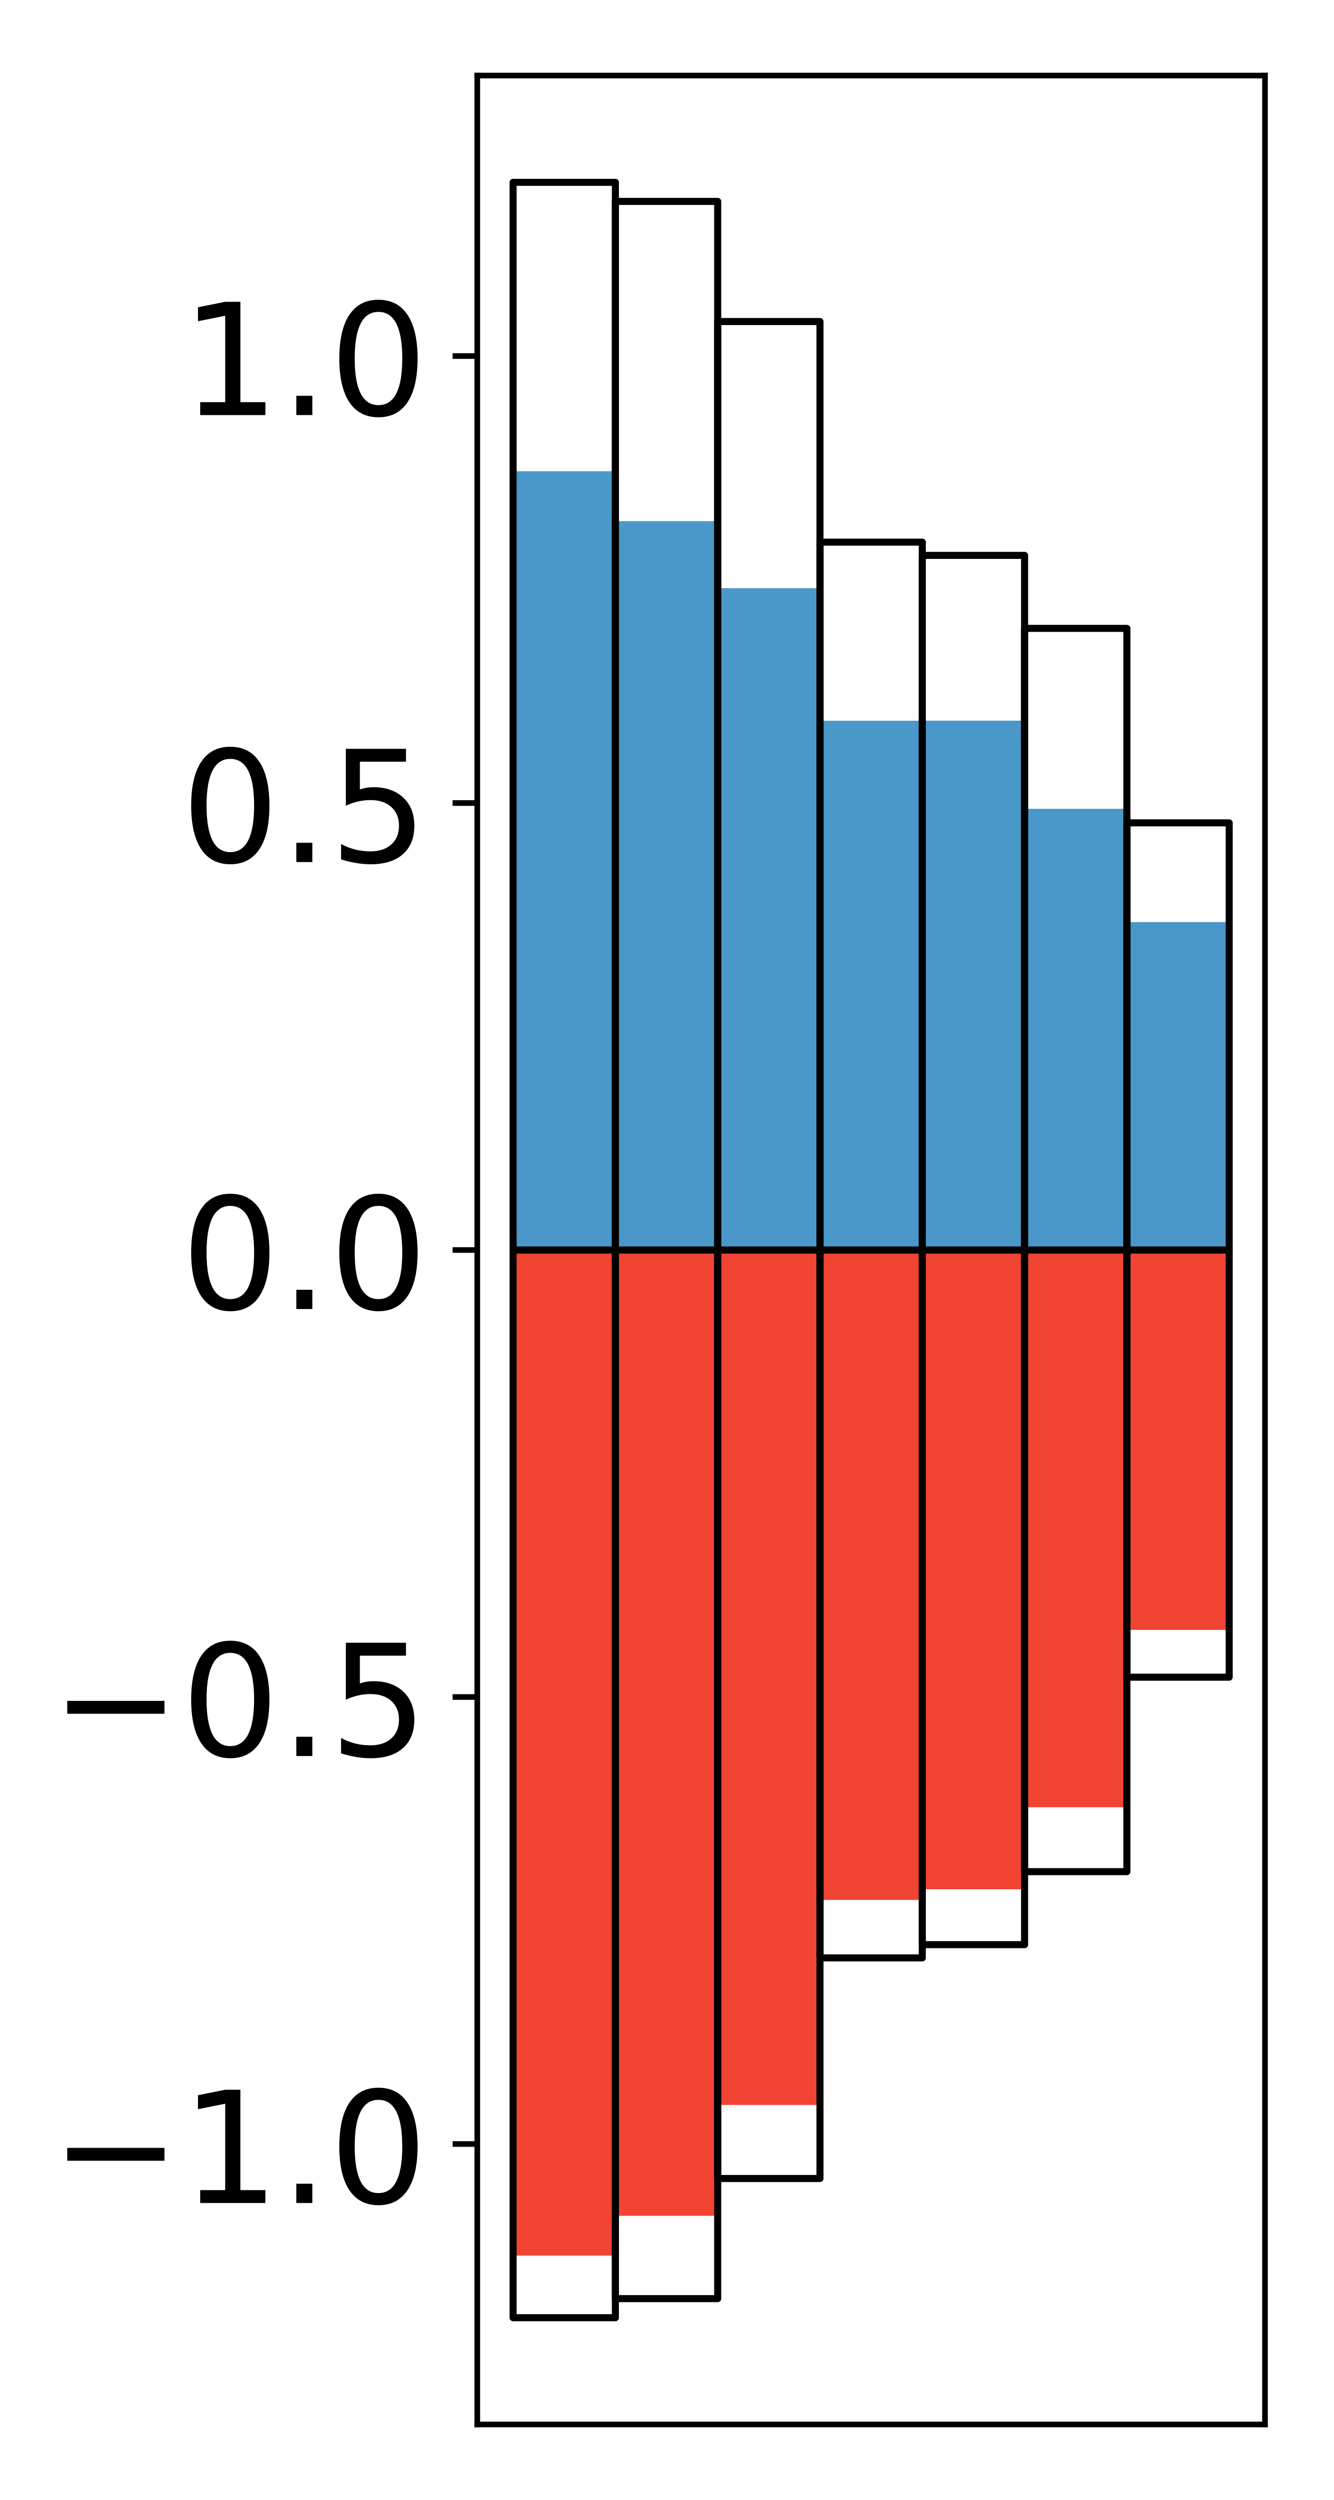 <?xml version="1.0" encoding="utf-8" standalone="no"?>
<!DOCTYPE svg PUBLIC "-//W3C//DTD SVG 1.1//EN"
  "http://www.w3.org/Graphics/SVG/1.1/DTD/svg11.dtd">
<!-- Created with matplotlib (http://matplotlib.org/) -->
<svg height="354pt" version="1.1" viewBox="0 0 189 354" width="189pt" xmlns="http://www.w3.org/2000/svg" xmlns:xlink="http://www.w3.org/1999/xlink">
 <defs>
  <style type="text/css">
*{stroke-linecap:butt;stroke-linejoin:round;}
  </style>
 </defs>
 <g id="figure_1">
  <g id="patch_1">
   <path d="M 0 354.04 
L 189.922 354.04 
L 189.922 0 
L 0 0 
z
" style="fill:#ffffff;"/>
  </g>
  <g id="axes_1">
   <g id="patch_2">
    <path d="M 67.622 343.34 
L 179.222 343.34 
L 179.222 10.7 
L 67.622 10.7 
z
" style="fill:#ffffff;"/>
   </g>
   <g id="matplotlib.axis_1"/>
   <g id="matplotlib.axis_2">
    <g id="ytick_1">
     <g id="line2d_1">
      <defs>
       <path d="M 0 0 
L -3.5 0 
" id="m80cd71c8fd" style="stroke:#000000;stroke-width:0.8;"/>
      </defs>
      <g>
       <use style="stroke:#000000;stroke-width:0.8;" x="67.622" xlink:href="#m80cd71c8fd" y="303.619"/>
      </g>
     </g>
     <g id="text_1">
      <!-- −1.0 -->
      <defs>
       <path d="M 10.594 35.5 
L 73.188 35.5 
L 73.188 27.203 
L 10.594 27.203 
z
" id="DejaVuSans-2212"/>
       <path d="M 12.406 8.297 
L 28.516 8.297 
L 28.516 63.922 
L 10.984 60.406 
L 10.984 69.391 
L 28.422 72.906 
L 38.281 72.906 
L 38.281 8.297 
L 54.391 8.297 
L 54.391 0 
L 12.406 0 
z
" id="DejaVuSans-31"/>
       <path d="M 10.688 12.406 
L 21 12.406 
L 21 0 
L 10.688 0 
z
" id="DejaVuSans-2e"/>
       <path d="M 31.781 66.406 
Q 24.172 66.406 20.328 58.906 
Q 16.5 51.422 16.5 36.375 
Q 16.5 21.391 20.328 13.891 
Q 24.172 6.391 31.781 6.391 
Q 39.453 6.391 43.281 13.891 
Q 47.125 21.391 47.125 36.375 
Q 47.125 51.422 43.281 58.906 
Q 39.453 66.406 31.781 66.406 
z
M 31.781 74.219 
Q 44.047 74.219 50.516 64.516 
Q 56.984 54.828 56.984 36.375 
Q 56.984 17.969 50.516 8.266 
Q 44.047 -1.422 31.781 -1.422 
Q 19.531 -1.422 13.062 8.266 
Q 6.594 17.969 6.594 36.375 
Q 6.594 54.828 13.062 64.516 
Q 19.531 74.219 31.781 74.219 
z
" id="DejaVuSans-30"/>
      </defs>
      <g transform="translate(7.2 311.977)scale(0.22 -0.22)">
       <use xlink:href="#DejaVuSans-2212"/>
       <use x="83.789" xlink:href="#DejaVuSans-31"/>
       <use x="147.412" xlink:href="#DejaVuSans-2e"/>
       <use x="179.199" xlink:href="#DejaVuSans-30"/>
      </g>
     </g>
    </g>
    <g id="ytick_2">
     <g id="line2d_2">
      <g>
       <use style="stroke:#000000;stroke-width:0.8;" x="67.622" xlink:href="#m80cd71c8fd" y="240.32"/>
      </g>
     </g>
     <g id="text_2">
      <!-- −0.5 -->
      <defs>
       <path d="M 10.797 72.906 
L 49.516 72.906 
L 49.516 64.594 
L 19.828 64.594 
L 19.828 46.734 
Q 21.969 47.469 24.109 47.828 
Q 26.266 48.188 28.422 48.188 
Q 40.625 48.188 47.75 41.5 
Q 54.891 34.812 54.891 23.391 
Q 54.891 11.625 47.562 5.094 
Q 40.234 -1.422 26.906 -1.422 
Q 22.312 -1.422 17.547 -0.641 
Q 12.797 0.141 7.719 1.703 
L 7.719 11.625 
Q 12.109 9.234 16.797 8.062 
Q 21.484 6.891 26.703 6.891 
Q 35.156 6.891 40.078 11.328 
Q 45.016 15.766 45.016 23.391 
Q 45.016 31 40.078 35.438 
Q 35.156 39.891 26.703 39.891 
Q 22.75 39.891 18.812 39.016 
Q 14.891 38.141 10.797 36.281 
z
" id="DejaVuSans-35"/>
      </defs>
      <g transform="translate(7.2 248.678)scale(0.22 -0.22)">
       <use xlink:href="#DejaVuSans-2212"/>
       <use x="83.789" xlink:href="#DejaVuSans-30"/>
       <use x="147.412" xlink:href="#DejaVuSans-2e"/>
       <use x="179.199" xlink:href="#DejaVuSans-35"/>
      </g>
     </g>
    </g>
    <g id="ytick_3">
     <g id="line2d_3">
      <g>
       <use style="stroke:#000000;stroke-width:0.8;" x="67.622" xlink:href="#m80cd71c8fd" y="177.02"/>
      </g>
     </g>
     <g id="text_3">
      <!-- 0.0 -->
      <g transform="translate(25.635 185.378)scale(0.22 -0.22)">
       <use xlink:href="#DejaVuSans-30"/>
       <use x="63.623" xlink:href="#DejaVuSans-2e"/>
       <use x="95.41" xlink:href="#DejaVuSans-30"/>
      </g>
     </g>
    </g>
    <g id="ytick_4">
     <g id="line2d_4">
      <g>
       <use style="stroke:#000000;stroke-width:0.8;" x="67.622" xlink:href="#m80cd71c8fd" y="113.72"/>
      </g>
     </g>
     <g id="text_4">
      <!-- 0.5 -->
      <g transform="translate(25.635 122.079)scale(0.22 -0.22)">
       <use xlink:href="#DejaVuSans-30"/>
       <use x="63.623" xlink:href="#DejaVuSans-2e"/>
       <use x="95.41" xlink:href="#DejaVuSans-35"/>
      </g>
     </g>
    </g>
    <g id="ytick_5">
     <g id="line2d_5">
      <g>
       <use style="stroke:#000000;stroke-width:0.8;" x="67.622" xlink:href="#m80cd71c8fd" y="50.421"/>
      </g>
     </g>
     <g id="text_5">
      <!-- 1.0 -->
      <g transform="translate(25.635 58.779)scale(0.22 -0.22)">
       <use xlink:href="#DejaVuSans-31"/>
       <use x="63.623" xlink:href="#DejaVuSans-2e"/>
       <use x="95.41" xlink:href="#DejaVuSans-30"/>
      </g>
     </g>
    </g>
   </g>
   <g id="patch_3">
    <path clip-path="url(#p96019435d0)" d="M 72.695 177.02 
L 87.188 177.02 
L 87.188 66.729 
L 72.695 66.729 
z
" style="fill:#4a98c9;"/>
   </g>
   <g id="patch_4">
    <path clip-path="url(#p96019435d0)" d="M 87.188 177.02 
L 101.682 177.02 
L 101.682 73.807 
L 87.188 73.807 
z
" style="fill:#4a98c9;"/>
   </g>
   <g id="patch_5">
    <path clip-path="url(#p96019435d0)" d="M 101.682 177.02 
L 116.175 177.02 
L 116.175 83.296 
L 101.682 83.296 
z
" style="fill:#4a98c9;"/>
   </g>
   <g id="patch_6">
    <path clip-path="url(#p96019435d0)" d="M 116.175 177.02 
L 130.669 177.02 
L 130.669 102.066 
L 116.175 102.066 
z
" style="fill:#4a98c9;"/>
   </g>
   <g id="patch_7">
    <path clip-path="url(#p96019435d0)" d="M 130.669 177.02 
L 145.162 177.02 
L 145.162 102.056 
L 130.669 102.056 
z
" style="fill:#4a98c9;"/>
   </g>
   <g id="patch_8">
    <path clip-path="url(#p96019435d0)" d="M 145.162 177.02 
L 159.656 177.02 
L 159.656 114.539 
L 145.162 114.539 
z
" style="fill:#4a98c9;"/>
   </g>
   <g id="patch_9">
    <path clip-path="url(#p96019435d0)" d="M 159.656 177.02 
L 174.149 177.02 
L 174.149 130.581 
L 159.656 130.581 
z
" style="fill:#4a98c9;"/>
   </g>
   <g id="patch_10">
    <path clip-path="url(#p96019435d0)" d="M 72.695 177.02 
L 87.188 177.02 
L 87.188 319.422 
L 72.695 319.422 
z
" style="fill:#f14432;"/>
   </g>
   <g id="patch_11">
    <path clip-path="url(#p96019435d0)" d="M 87.188 177.02 
L 101.682 177.02 
L 101.682 313.787 
L 87.188 313.787 
z
" style="fill:#f14432;"/>
   </g>
   <g id="patch_12">
    <path clip-path="url(#p96019435d0)" d="M 101.682 177.02 
L 116.175 177.02 
L 116.175 298.087 
L 101.682 298.087 
z
" style="fill:#f14432;"/>
   </g>
   <g id="patch_13">
    <path clip-path="url(#p96019435d0)" d="M 116.175 177.02 
L 130.669 177.02 
L 130.669 269.055 
L 116.175 269.055 
z
" style="fill:#f14432;"/>
   </g>
   <g id="patch_14">
    <path clip-path="url(#p96019435d0)" d="M 130.669 177.02 
L 145.162 177.02 
L 145.162 267.545 
L 130.669 267.545 
z
" style="fill:#f14432;"/>
   </g>
   <g id="patch_15">
    <path clip-path="url(#p96019435d0)" d="M 145.162 177.02 
L 159.656 177.02 
L 159.656 255.93 
L 145.162 255.93 
z
" style="fill:#f14432;"/>
   </g>
   <g id="patch_16">
    <path clip-path="url(#p96019435d0)" d="M 159.656 177.02 
L 174.149 177.02 
L 174.149 230.81 
L 159.656 230.81 
z
" style="fill:#f14432;"/>
   </g>
   <g id="patch_17">
    <path d="M 67.622 343.34 
L 67.622 10.7 
" style="fill:none;stroke:#000000;stroke-linecap:square;stroke-linejoin:miter;stroke-width:0.8;"/>
   </g>
   <g id="patch_18">
    <path d="M 179.222 343.34 
L 179.222 10.7 
" style="fill:none;stroke:#000000;stroke-linecap:square;stroke-linejoin:miter;stroke-width:0.8;"/>
   </g>
   <g id="patch_19">
    <path d="M 67.622 343.34 
L 179.222 343.34 
" style="fill:none;stroke:#000000;stroke-linecap:square;stroke-linejoin:miter;stroke-width:0.8;"/>
   </g>
   <g id="patch_20">
    <path d="M 67.622 10.7 
L 179.222 10.7 
" style="fill:none;stroke:#000000;stroke-linecap:square;stroke-linejoin:miter;stroke-width:0.8;"/>
   </g>
   <g id="patch_21">
    <path clip-path="url(#p96019435d0)" d="M 72.695 177.02 
L 87.188 177.02 
L 87.188 25.82 
L 72.695 25.82 
z
" style="fill:none;stroke:#000000;stroke-linejoin:miter;"/>
   </g>
   <g id="patch_22">
    <path clip-path="url(#p96019435d0)" d="M 87.188 177.02 
L 101.682 177.02 
L 101.682 28.521 
L 87.188 28.521 
z
" style="fill:none;stroke:#000000;stroke-linejoin:miter;"/>
   </g>
   <g id="patch_23">
    <path clip-path="url(#p96019435d0)" d="M 101.682 177.02 
L 116.175 177.02 
L 116.175 45.534 
L 101.682 45.534 
z
" style="fill:none;stroke:#000000;stroke-linejoin:miter;"/>
   </g>
   <g id="patch_24">
    <path clip-path="url(#p96019435d0)" d="M 116.175 177.02 
L 130.669 177.02 
L 130.669 76.774 
L 116.175 76.774 
z
" style="fill:none;stroke:#000000;stroke-linejoin:miter;"/>
   </g>
   <g id="patch_25">
    <path clip-path="url(#p96019435d0)" d="M 130.669 177.02 
L 145.162 177.02 
L 145.162 78.648 
L 130.669 78.648 
z
" style="fill:none;stroke:#000000;stroke-linejoin:miter;"/>
   </g>
   <g id="patch_26">
    <path clip-path="url(#p96019435d0)" d="M 145.162 177.02 
L 159.656 177.02 
L 159.656 88.987 
L 145.162 88.987 
z
" style="fill:none;stroke:#000000;stroke-linejoin:miter;"/>
   </g>
   <g id="patch_27">
    <path clip-path="url(#p96019435d0)" d="M 159.656 177.02 
L 174.149 177.02 
L 174.149 116.528 
L 159.656 116.528 
z
" style="fill:none;stroke:#000000;stroke-linejoin:miter;"/>
   </g>
   <g id="patch_28">
    <path clip-path="url(#p96019435d0)" d="M 72.695 177.02 
L 87.188 177.02 
L 87.188 328.22 
L 72.695 328.22 
z
" style="fill:none;stroke:#000000;stroke-linejoin:miter;"/>
   </g>
   <g id="patch_29">
    <path clip-path="url(#p96019435d0)" d="M 87.188 177.02 
L 101.682 177.02 
L 101.682 325.519 
L 87.188 325.519 
z
" style="fill:none;stroke:#000000;stroke-linejoin:miter;"/>
   </g>
   <g id="patch_30">
    <path clip-path="url(#p96019435d0)" d="M 101.682 177.02 
L 116.175 177.02 
L 116.175 308.506 
L 101.682 308.506 
z
" style="fill:none;stroke:#000000;stroke-linejoin:miter;"/>
   </g>
   <g id="patch_31">
    <path clip-path="url(#p96019435d0)" d="M 116.175 177.02 
L 130.669 177.02 
L 130.669 277.266 
L 116.175 277.266 
z
" style="fill:none;stroke:#000000;stroke-linejoin:miter;"/>
   </g>
   <g id="patch_32">
    <path clip-path="url(#p96019435d0)" d="M 130.669 177.02 
L 145.162 177.02 
L 145.162 275.392 
L 130.669 275.392 
z
" style="fill:none;stroke:#000000;stroke-linejoin:miter;"/>
   </g>
   <g id="patch_33">
    <path clip-path="url(#p96019435d0)" d="M 145.162 177.02 
L 159.656 177.02 
L 159.656 265.053 
L 145.162 265.053 
z
" style="fill:none;stroke:#000000;stroke-linejoin:miter;"/>
   </g>
   <g id="patch_34">
    <path clip-path="url(#p96019435d0)" d="M 159.656 177.02 
L 174.149 177.02 
L 174.149 237.512 
L 159.656 237.512 
z
" style="fill:none;stroke:#000000;stroke-linejoin:miter;"/>
   </g>
  </g>
 </g>
 <defs>
  <clipPath id="p96019435d0">
   <rect height="332.64" width="111.6" x="67.622" y="10.7"/>
  </clipPath>
 </defs>
</svg>
